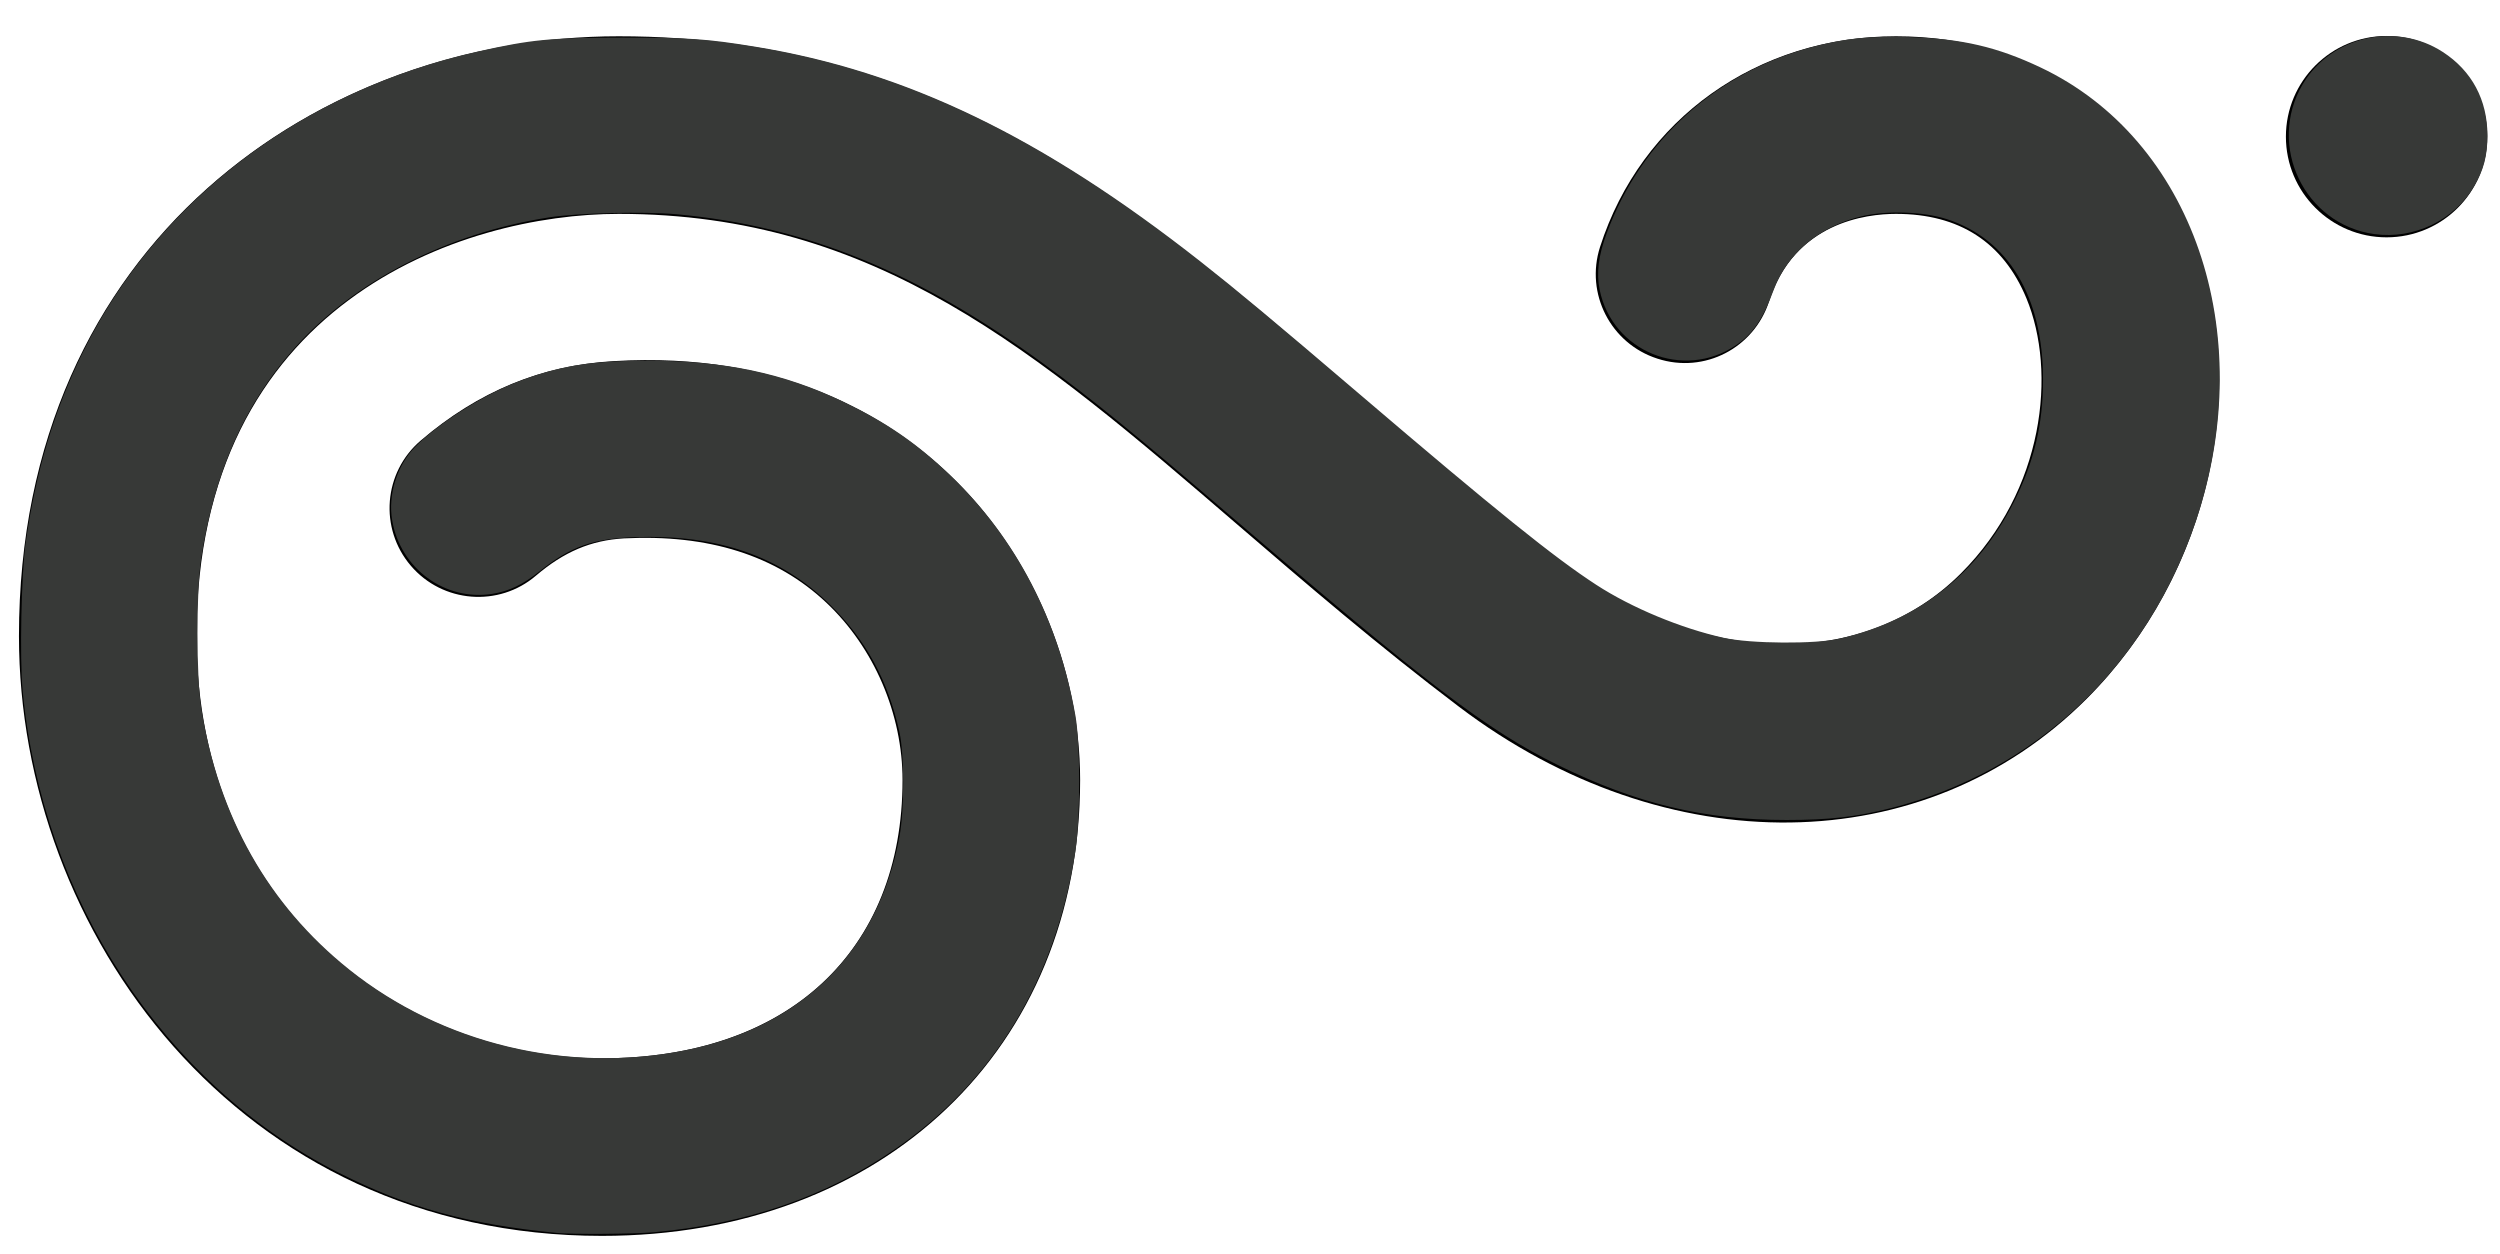 <?xml version="1.0" encoding="UTF-8" standalone="no"?>
<svg
   viewBox="0 137.5 498.334 250"
   version="1.1"
   id="svg1"
   sodipodi:docname="LogoCosmicaNav.svg"
   inkscape:version="1.3.2 (091e20e, 2023-11-25, custom)"
   xmlns:inkscape="http://www.inkscape.org/namespaces/inkscape"
   xmlns:sodipodi="http://sodipodi.sourceforge.net/DTD/sodipodi-0.dtd"
   xmlns="http://www.w3.org/2000/svg"
   xmlns:svg="http://www.w3.org/2000/svg">
  <sodipodi:namedview
     id="namedview1"
     pagecolor="#505050"
     bordercolor="#ffffff"
     borderopacity="1"
     inkscape:showpageshadow="0"
     inkscape:pageopacity="0"
     inkscape:pagecheckerboard="1"
     inkscape:deskcolor="#505050"
     inkscape:zoom="1.269229"
     inkscape:cx="411.66723"
     inkscape:cy="228.09122"
     inkscape:window-width="1920"
     inkscape:window-height="1001"
     inkscape:window-x="-9"
     inkscape:window-y="-9"
     inkscape:window-maximized="1"
     inkscape:current-layer="svg1" />
  <defs
     id="defs1">
    <clipPath
       id="clipPath18"
       clipPathUnits="userSpaceOnUse">
      <path
         id="path16"
         d="M 0,1080 H 1080 V 0 H 0 Z" />
    </clipPath>
  </defs>
  <g
     transform="matrix(0.608, 0, 0, -0.608, -93.13, 575.135)"
     id="g10"
     style="">
    <g
       id="g12">
      <g
         clip-path="url(#clipPath18)"
         id="g14">
        <g
           transform="translate(968.631,674.993)"
           id="g20">
          <path
             id="path22"
             style="fill:#000000;fill-opacity:1;fill-rule:nonzero;stroke:none"
             d="m 0,0 c 0,18.231 -14.779,33.01 -33.01,33.01 -18.231,0 -33.011,-14.779 -33.011,-33.01 0,-18.231 14.78,-33.01 33.011,-33.01 C -14.779,-33.01 0,-18.231 0,0" />
        </g>
        <g
           transform="translate(350.512,314.61)"
           id="g24">
          <path
             id="path26"
             style="fill:#000000;fill-opacity:1;fill-rule:nonzero;stroke:none"
             d="m 0,0 c -119.637,0 -191.122,99.982 -191.122,196.647 0,129.095 98.93,196.647 196.647,196.647 105.962,0 171.429,-56.293 240.724,-115.903 21.968,-18.879 44.675,-38.401 69.978,-57.545 44.239,-33.472 97.423,-34.553 129.342,-2.634 27.293,27.293 31.463,66.035 21.455,90.183 -7.619,18.366 -22.005,27.672 -42.76,27.672 -9.742,0 -33.283,-2.786 -41.603,-28.658 -4.91,-15.277 -21.153,-23.844 -36.619,-18.802 -15.296,4.909 -23.731,21.304 -18.803,36.619 13.458,41.945 51.555,69.068 97.025,69.068 43.955,0 80.043,-23.787 96.552,-63.629 20.621,-49.773 6.596,-112.946 -34.079,-153.621 -53.052,-53.052 -137.587,-54.113 -205.65,-2.635 -26.744,20.243 -50.153,40.372 -72.793,59.838 -66.149,56.881 -118.405,101.82 -202.769,101.82 -51.412,0 -138.42,-29.151 -138.42,-138.42 0,-89.899 68.471,-138.421 132.895,-138.421 60.795,0 98.56,34.951 98.56,91.207 0,21.664 -9.325,43.404 -24.943,58.131 -16.509,15.599 -38.78,22.518 -66.415,21.115 -10.765,-0.625 -19.645,-4.397 -28.809,-12.206 -12.197,-10.444 -30.592,-9.003 -41.045,3.241 -10.434,12.225 -8.984,30.61 3.25,41.035 18.926,16.168 39.614,24.678 63.24,26.043 55.166,3.336 90.06,-18.31 109.743,-36.885 27.057,-25.531 43.206,-63.097 43.206,-100.474 C 156.787,61.449 92.315,0 0,0" />
        </g>
      </g>
    </g>
  </g>
  <path
     d="M 110.894,245.754 C 93.249,244.025 81.252,240.709 67.561,233.779 32.569,216.067 8.41,179.199 4.504,137.55 3.907,131.179 4.249,114.36 5.099,108.333 7.126,93.968 10.805,81.733 16.632,69.979 31.55,39.891 60.267,18.094 95.329,10.249 105.993,7.863 109.583,7.518 123.894,7.501 c 13.462,-0.016 16.914,0.217 26.591,1.796 30.117,4.913 57.187,17.971 88.833,42.851 7.252,5.701 14.558,11.792 31.712,26.436 27.169,23.194 38.738,32.512 47.16,37.989 7.041,4.578 16.861,8.662 25.399,10.562 5.361,1.193 18.37,1.282 23.169,0.159 15.683,-3.672 27.364,-12.825 34.617,-27.123 4.085,-8.053 5.873,-15.525 5.87,-24.533 -0.005,-16.506 -6.906,-27.989 -19.214,-31.972 -4.608,-1.491 -11.993,-1.737 -16.909,-0.562 -8.511,2.034 -14.897,7.402 -17.612,14.807 -2.1,5.727 -4.149,8.702 -7.542,10.955 -10.493,6.965 -24.543,1.227 -27.096,-11.065 -0.69,-3.322 -0.247,-6.879 1.414,-11.356 6.905,-18.605 22.004,-32.18 41.351,-37.175 6.504,-1.679 11.007,-2.116 19.229,-1.865 10.207,0.312 17.249,1.953 25.86,6.028 30.315,14.344 43.553,52.744 31.084,90.166 -9.69,29.084 -32.092,50.228 -60.916,57.496 -6.968,1.757 -12.256,2.357 -20.772,2.358 -16.468,6.8e-4 -29.895,-3.235 -45.697,-11.014 -13.945,-6.864 -25.96,-16.019 -65.394,-49.826 C 226.071,86.357 217.864,79.681 208,72.488 182.812,54.12 160.484,45.032 134.829,42.705 128.374,42.119 115.201,42.441 109.515,43.322 89.061,46.494 70.513,56.043 58.56,69.555 48.714,80.686 42.743,94.186 40.102,111.288 c -0.993,6.428 -0.988,23.548 0.007,29.807 3.452,21.696 13.37,39.242 29.476,52.141 18.51,14.826 43.627,20.853 67.112,16.105 23.293,-4.71 38.398,-19.817 42.604,-42.611 0.976,-5.291 0.972,-16.299 -0.008,-20.775 -2.244,-10.25 -6.671,-18.388 -13.823,-25.409 -9.913,-9.732 -22.482,-14.076 -38.993,-13.476 -8.317,0.302 -12.779,1.903 -18.874,6.771 -3.369,2.691 -6.081,3.991 -9.451,4.529 -9.429,1.506 -18.364,-5.052 -19.982,-14.665 -0.852,-5.061 0.926,-10.821 4.488,-14.538 4.285,-4.472 13.256,-10.222 20.156,-12.919 8.442,-3.299 14.779,-4.349 26.28,-4.352 15.349,-0.004 27.063,2.451 39.015,8.179 8.639,4.14 14.769,8.372 21.489,14.836 12.966,12.473 21.376,28.669 24.766,47.695 0.992,5.565 0.999,20.596 0.013,26.985 -3.96,25.657 -16.293,46.001 -36.119,59.577 -13.719,9.394 -29.377,14.777 -47.864,16.454 -4.002,0.363 -16.296,0.447 -19.5,0.132 z"
     id="path1"
     style="stroke-width:0.394;fill:#373937;stroke-dasharray:none;fill-opacity:1"
     transform="translate(0,137.5)" />
  <path
     style="fill:#373937;fill-opacity:1;stroke-width:0.155;stroke-dasharray:none;stroke:none"
     d="m 473.319,46.667 c -13.967,-1.914 -21.503,-17.606 -14.332,-29.844 5.617,-9.584 18.53,-12.567 27.951,-6.457 5.784,3.752 8.892,9.561 8.892,16.618 0,4.063 -0.736,6.87 -2.665,10.162 -3.952,6.743 -11.986,10.597 -19.847,9.52 z"
     id="path2"
     transform="translate(0,137.5)" />
</svg>
